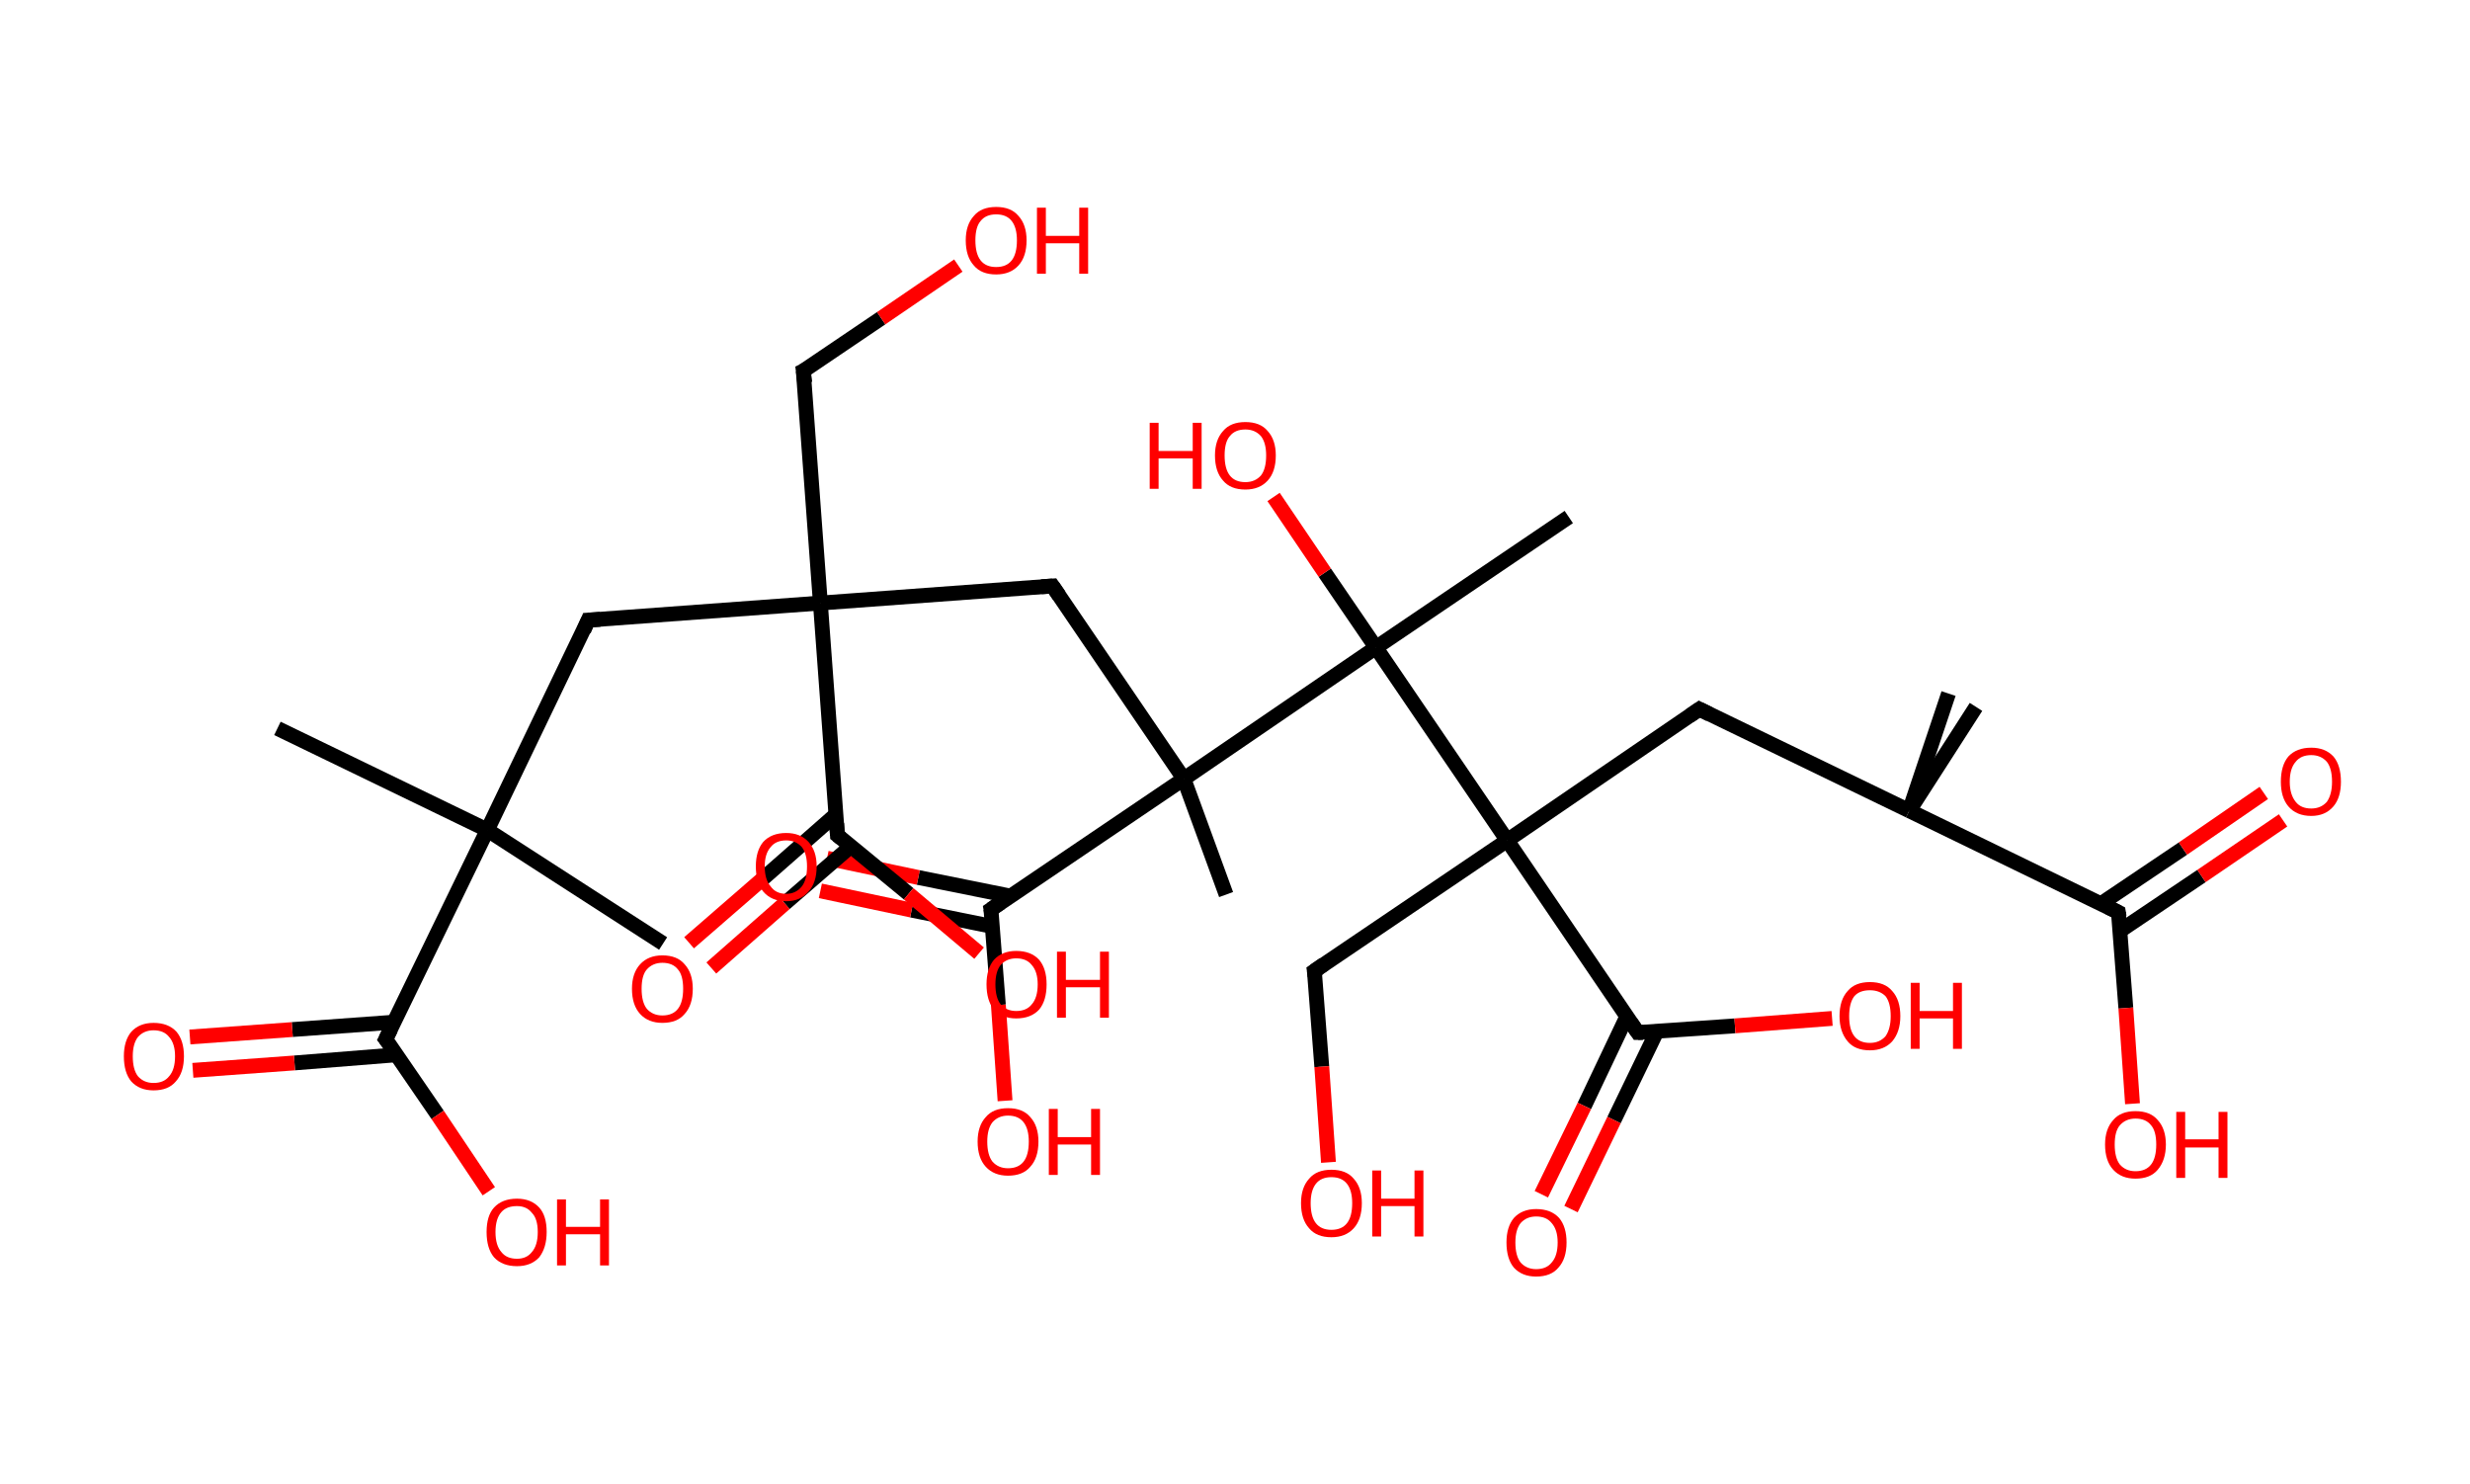 <?xml version='1.0' encoding='ASCII' standalone='yes'?>
<svg xmlns="http://www.w3.org/2000/svg" xmlns:rdkit="http://www.rdkit.org/xml" xmlns:xlink="http://www.w3.org/1999/xlink" version="1.1" baseProfile="full" xml:space="preserve" width="333px" height="200px" viewBox="0 0 333 200">
<!-- END OF HEADER -->
<rect style="opacity:1.0;fill:#FFFFFF;stroke:none" width="333.0" height="200.0" x="0.0" y="0.0"> </rect>
<path class="bond-0 atom-0 atom-1" d="M 37.4,98.2 L 65.7,111.9" style="fill:none;fill-rule:evenodd;stroke:#000000;stroke-width:2.0px;stroke-linecap:butt;stroke-linejoin:miter;stroke-opacity:1"/>
<path class="bond-1 atom-1 atom-2" d="M 65.7,111.9 L 89.4,127.2" style="fill:none;fill-rule:evenodd;stroke:#000000;stroke-width:2.0px;stroke-linecap:butt;stroke-linejoin:miter;stroke-opacity:1"/>
<path class="bond-2 atom-1 atom-3" d="M 65.7,111.9 L 79.3,83.6" style="fill:none;fill-rule:evenodd;stroke:#000000;stroke-width:2.0px;stroke-linecap:butt;stroke-linejoin:miter;stroke-opacity:1"/>
<path class="bond-3 atom-3 atom-4" d="M 79.3,83.6 L 110.6,81.3" style="fill:none;fill-rule:evenodd;stroke:#000000;stroke-width:2.0px;stroke-linecap:butt;stroke-linejoin:miter;stroke-opacity:1"/>
<path class="bond-4 atom-4 atom-5" d="M 110.6,81.3 L 108.3,50.0" style="fill:none;fill-rule:evenodd;stroke:#000000;stroke-width:2.0px;stroke-linecap:butt;stroke-linejoin:miter;stroke-opacity:1"/>
<path class="bond-5 atom-5 atom-6" d="M 108.3,50.0 L 118.8,42.9" style="fill:none;fill-rule:evenodd;stroke:#000000;stroke-width:2.0px;stroke-linecap:butt;stroke-linejoin:miter;stroke-opacity:1"/>
<path class="bond-5 atom-5 atom-6" d="M 118.8,42.9 L 129.2,35.8" style="fill:none;fill-rule:evenodd;stroke:#FF0000;stroke-width:2.0px;stroke-linecap:butt;stroke-linejoin:miter;stroke-opacity:1"/>
<path class="bond-6 atom-4 atom-7" d="M 110.6,81.3 L 141.9,79.0" style="fill:none;fill-rule:evenodd;stroke:#000000;stroke-width:2.0px;stroke-linecap:butt;stroke-linejoin:miter;stroke-opacity:1"/>
<path class="bond-7 atom-7 atom-8" d="M 141.9,79.0 L 159.6,105.0" style="fill:none;fill-rule:evenodd;stroke:#000000;stroke-width:2.0px;stroke-linecap:butt;stroke-linejoin:miter;stroke-opacity:1"/>
<path class="bond-8 atom-8 atom-9" d="M 159.6,105.0 L 165.3,120.6" style="fill:none;fill-rule:evenodd;stroke:#000000;stroke-width:2.0px;stroke-linecap:butt;stroke-linejoin:miter;stroke-opacity:1"/>
<path class="bond-9 atom-8 atom-10" d="M 159.6,105.0 L 133.6,122.6" style="fill:none;fill-rule:evenodd;stroke:#000000;stroke-width:2.0px;stroke-linecap:butt;stroke-linejoin:miter;stroke-opacity:1"/>
<path class="bond-10 atom-10 atom-11" d="M 136.2,120.8 L 123.8,118.3" style="fill:none;fill-rule:evenodd;stroke:#000000;stroke-width:2.0px;stroke-linecap:butt;stroke-linejoin:miter;stroke-opacity:1"/>
<path class="bond-10 atom-10 atom-11" d="M 123.8,118.3 L 111.5,115.7" style="fill:none;fill-rule:evenodd;stroke:#FF0000;stroke-width:2.0px;stroke-linecap:butt;stroke-linejoin:miter;stroke-opacity:1"/>
<path class="bond-10 atom-10 atom-11" d="M 133.8,124.9 L 122.9,122.7" style="fill:none;fill-rule:evenodd;stroke:#000000;stroke-width:2.0px;stroke-linecap:butt;stroke-linejoin:miter;stroke-opacity:1"/>
<path class="bond-10 atom-10 atom-11" d="M 122.9,122.7 L 110.6,120.1" style="fill:none;fill-rule:evenodd;stroke:#FF0000;stroke-width:2.0px;stroke-linecap:butt;stroke-linejoin:miter;stroke-opacity:1"/>
<path class="bond-11 atom-10 atom-12" d="M 133.6,122.6 L 134.6,135.5" style="fill:none;fill-rule:evenodd;stroke:#000000;stroke-width:2.0px;stroke-linecap:butt;stroke-linejoin:miter;stroke-opacity:1"/>
<path class="bond-11 atom-10 atom-12" d="M 134.6,135.5 L 135.5,148.4" style="fill:none;fill-rule:evenodd;stroke:#FF0000;stroke-width:2.0px;stroke-linecap:butt;stroke-linejoin:miter;stroke-opacity:1"/>
<path class="bond-12 atom-8 atom-13" d="M 159.6,105.0 L 185.5,87.3" style="fill:none;fill-rule:evenodd;stroke:#000000;stroke-width:2.0px;stroke-linecap:butt;stroke-linejoin:miter;stroke-opacity:1"/>
<path class="bond-13 atom-13 atom-14" d="M 185.5,87.3 L 211.5,69.7" style="fill:none;fill-rule:evenodd;stroke:#000000;stroke-width:2.0px;stroke-linecap:butt;stroke-linejoin:miter;stroke-opacity:1"/>
<path class="bond-14 atom-13 atom-15" d="M 185.5,87.3 L 178.6,77.2" style="fill:none;fill-rule:evenodd;stroke:#000000;stroke-width:2.0px;stroke-linecap:butt;stroke-linejoin:miter;stroke-opacity:1"/>
<path class="bond-14 atom-13 atom-15" d="M 178.6,77.2 L 171.7,67.0" style="fill:none;fill-rule:evenodd;stroke:#FF0000;stroke-width:2.0px;stroke-linecap:butt;stroke-linejoin:miter;stroke-opacity:1"/>
<path class="bond-15 atom-13 atom-16" d="M 185.5,87.3 L 203.2,113.3" style="fill:none;fill-rule:evenodd;stroke:#000000;stroke-width:2.0px;stroke-linecap:butt;stroke-linejoin:miter;stroke-opacity:1"/>
<path class="bond-16 atom-16 atom-17" d="M 203.2,113.3 L 177.2,130.9" style="fill:none;fill-rule:evenodd;stroke:#000000;stroke-width:2.0px;stroke-linecap:butt;stroke-linejoin:miter;stroke-opacity:1"/>
<path class="bond-17 atom-17 atom-18" d="M 177.2,130.9 L 178.2,143.8" style="fill:none;fill-rule:evenodd;stroke:#000000;stroke-width:2.0px;stroke-linecap:butt;stroke-linejoin:miter;stroke-opacity:1"/>
<path class="bond-17 atom-17 atom-18" d="M 178.2,143.8 L 179.1,156.7" style="fill:none;fill-rule:evenodd;stroke:#FF0000;stroke-width:2.0px;stroke-linecap:butt;stroke-linejoin:miter;stroke-opacity:1"/>
<path class="bond-18 atom-16 atom-19" d="M 203.2,113.3 L 229.1,95.6" style="fill:none;fill-rule:evenodd;stroke:#000000;stroke-width:2.0px;stroke-linecap:butt;stroke-linejoin:miter;stroke-opacity:1"/>
<path class="bond-19 atom-19 atom-20" d="M 229.1,95.6 L 257.4,109.3" style="fill:none;fill-rule:evenodd;stroke:#000000;stroke-width:2.0px;stroke-linecap:butt;stroke-linejoin:miter;stroke-opacity:1"/>
<path class="bond-20 atom-20 atom-21" d="M 257.4,109.3 L 266.4,95.3" style="fill:none;fill-rule:evenodd;stroke:#000000;stroke-width:2.0px;stroke-linecap:butt;stroke-linejoin:miter;stroke-opacity:1"/>
<path class="bond-21 atom-20 atom-22" d="M 257.4,109.3 L 262.7,93.5" style="fill:none;fill-rule:evenodd;stroke:#000000;stroke-width:2.0px;stroke-linecap:butt;stroke-linejoin:miter;stroke-opacity:1"/>
<path class="bond-22 atom-20 atom-23" d="M 257.4,109.3 L 285.6,123.0" style="fill:none;fill-rule:evenodd;stroke:#000000;stroke-width:2.0px;stroke-linecap:butt;stroke-linejoin:miter;stroke-opacity:1"/>
<path class="bond-23 atom-23 atom-24" d="M 285.8,125.5 L 296.8,118.1" style="fill:none;fill-rule:evenodd;stroke:#000000;stroke-width:2.0px;stroke-linecap:butt;stroke-linejoin:miter;stroke-opacity:1"/>
<path class="bond-23 atom-23 atom-24" d="M 296.8,118.1 L 307.8,110.6" style="fill:none;fill-rule:evenodd;stroke:#FF0000;stroke-width:2.0px;stroke-linecap:butt;stroke-linejoin:miter;stroke-opacity:1"/>
<path class="bond-23 atom-23 atom-24" d="M 283.3,121.8 L 294.3,114.4" style="fill:none;fill-rule:evenodd;stroke:#000000;stroke-width:2.0px;stroke-linecap:butt;stroke-linejoin:miter;stroke-opacity:1"/>
<path class="bond-23 atom-23 atom-24" d="M 294.3,114.4 L 305.2,106.9" style="fill:none;fill-rule:evenodd;stroke:#FF0000;stroke-width:2.0px;stroke-linecap:butt;stroke-linejoin:miter;stroke-opacity:1"/>
<path class="bond-24 atom-23 atom-25" d="M 285.6,123.0 L 286.6,135.9" style="fill:none;fill-rule:evenodd;stroke:#000000;stroke-width:2.0px;stroke-linecap:butt;stroke-linejoin:miter;stroke-opacity:1"/>
<path class="bond-24 atom-23 atom-25" d="M 286.6,135.9 L 287.5,148.8" style="fill:none;fill-rule:evenodd;stroke:#FF0000;stroke-width:2.0px;stroke-linecap:butt;stroke-linejoin:miter;stroke-opacity:1"/>
<path class="bond-25 atom-16 atom-26" d="M 203.2,113.3 L 220.8,139.2" style="fill:none;fill-rule:evenodd;stroke:#000000;stroke-width:2.0px;stroke-linecap:butt;stroke-linejoin:miter;stroke-opacity:1"/>
<path class="bond-26 atom-26 atom-27" d="M 219.3,137.1 L 213.6,149.1" style="fill:none;fill-rule:evenodd;stroke:#000000;stroke-width:2.0px;stroke-linecap:butt;stroke-linejoin:miter;stroke-opacity:1"/>
<path class="bond-26 atom-26 atom-27" d="M 213.6,149.1 L 207.8,161.0" style="fill:none;fill-rule:evenodd;stroke:#FF0000;stroke-width:2.0px;stroke-linecap:butt;stroke-linejoin:miter;stroke-opacity:1"/>
<path class="bond-26 atom-26 atom-27" d="M 223.4,139.0 L 217.6,151.0" style="fill:none;fill-rule:evenodd;stroke:#000000;stroke-width:2.0px;stroke-linecap:butt;stroke-linejoin:miter;stroke-opacity:1"/>
<path class="bond-26 atom-26 atom-27" d="M 217.6,151.0 L 211.8,163.0" style="fill:none;fill-rule:evenodd;stroke:#FF0000;stroke-width:2.0px;stroke-linecap:butt;stroke-linejoin:miter;stroke-opacity:1"/>
<path class="bond-27 atom-26 atom-28" d="M 220.8,139.2 L 233.9,138.3" style="fill:none;fill-rule:evenodd;stroke:#000000;stroke-width:2.0px;stroke-linecap:butt;stroke-linejoin:miter;stroke-opacity:1"/>
<path class="bond-27 atom-26 atom-28" d="M 233.9,138.3 L 247.0,137.3" style="fill:none;fill-rule:evenodd;stroke:#FF0000;stroke-width:2.0px;stroke-linecap:butt;stroke-linejoin:miter;stroke-opacity:1"/>
<path class="bond-28 atom-4 atom-29" d="M 110.6,81.3 L 112.9,112.6" style="fill:none;fill-rule:evenodd;stroke:#000000;stroke-width:2.0px;stroke-linecap:butt;stroke-linejoin:miter;stroke-opacity:1"/>
<path class="bond-29 atom-29 atom-30" d="M 112.7,109.8 L 102.8,118.5" style="fill:none;fill-rule:evenodd;stroke:#000000;stroke-width:2.0px;stroke-linecap:butt;stroke-linejoin:miter;stroke-opacity:1"/>
<path class="bond-29 atom-29 atom-30" d="M 102.8,118.5 L 92.9,127.1" style="fill:none;fill-rule:evenodd;stroke:#FF0000;stroke-width:2.0px;stroke-linecap:butt;stroke-linejoin:miter;stroke-opacity:1"/>
<path class="bond-29 atom-29 atom-30" d="M 114.7,114.1 L 105.8,121.8" style="fill:none;fill-rule:evenodd;stroke:#000000;stroke-width:2.0px;stroke-linecap:butt;stroke-linejoin:miter;stroke-opacity:1"/>
<path class="bond-29 atom-29 atom-30" d="M 105.8,121.8 L 95.9,130.5" style="fill:none;fill-rule:evenodd;stroke:#FF0000;stroke-width:2.0px;stroke-linecap:butt;stroke-linejoin:miter;stroke-opacity:1"/>
<path class="bond-30 atom-29 atom-31" d="M 112.9,112.6 L 122.5,120.5" style="fill:none;fill-rule:evenodd;stroke:#000000;stroke-width:2.0px;stroke-linecap:butt;stroke-linejoin:miter;stroke-opacity:1"/>
<path class="bond-30 atom-29 atom-31" d="M 122.5,120.5 L 132.0,128.5" style="fill:none;fill-rule:evenodd;stroke:#FF0000;stroke-width:2.0px;stroke-linecap:butt;stroke-linejoin:miter;stroke-opacity:1"/>
<path class="bond-31 atom-1 atom-32" d="M 65.7,111.9 L 52.0,140.1" style="fill:none;fill-rule:evenodd;stroke:#000000;stroke-width:2.0px;stroke-linecap:butt;stroke-linejoin:miter;stroke-opacity:1"/>
<path class="bond-32 atom-32 atom-33" d="M 53.2,137.8 L 39.4,138.8" style="fill:none;fill-rule:evenodd;stroke:#000000;stroke-width:2.0px;stroke-linecap:butt;stroke-linejoin:miter;stroke-opacity:1"/>
<path class="bond-32 atom-32 atom-33" d="M 39.4,138.8 L 25.6,139.8" style="fill:none;fill-rule:evenodd;stroke:#FF0000;stroke-width:2.0px;stroke-linecap:butt;stroke-linejoin:miter;stroke-opacity:1"/>
<path class="bond-32 atom-32 atom-33" d="M 53.5,142.2 L 39.7,143.3" style="fill:none;fill-rule:evenodd;stroke:#000000;stroke-width:2.0px;stroke-linecap:butt;stroke-linejoin:miter;stroke-opacity:1"/>
<path class="bond-32 atom-32 atom-33" d="M 39.7,143.3 L 26.0,144.3" style="fill:none;fill-rule:evenodd;stroke:#FF0000;stroke-width:2.0px;stroke-linecap:butt;stroke-linejoin:miter;stroke-opacity:1"/>
<path class="bond-33 atom-32 atom-34" d="M 52.0,140.1 L 59.0,150.3" style="fill:none;fill-rule:evenodd;stroke:#000000;stroke-width:2.0px;stroke-linecap:butt;stroke-linejoin:miter;stroke-opacity:1"/>
<path class="bond-33 atom-32 atom-34" d="M 59.0,150.3 L 65.9,160.6" style="fill:none;fill-rule:evenodd;stroke:#FF0000;stroke-width:2.0px;stroke-linecap:butt;stroke-linejoin:miter;stroke-opacity:1"/>
<path d="M 78.7,85.0 L 79.3,83.6 L 80.9,83.5" style="fill:none;stroke:#000000;stroke-width:2.0px;stroke-linecap:butt;stroke-linejoin:miter;stroke-opacity:1;"/>
<path d="M 108.5,51.6 L 108.3,50.0 L 108.9,49.7" style="fill:none;stroke:#000000;stroke-width:2.0px;stroke-linecap:butt;stroke-linejoin:miter;stroke-opacity:1;"/>
<path d="M 140.4,79.1 L 141.9,79.0 L 142.8,80.3" style="fill:none;stroke:#000000;stroke-width:2.0px;stroke-linecap:butt;stroke-linejoin:miter;stroke-opacity:1;"/>
<path d="M 134.9,121.7 L 133.6,122.6 L 133.7,123.2" style="fill:none;stroke:#000000;stroke-width:2.0px;stroke-linecap:butt;stroke-linejoin:miter;stroke-opacity:1;"/>
<path d="M 178.5,130.0 L 177.2,130.9 L 177.3,131.6" style="fill:none;stroke:#000000;stroke-width:2.0px;stroke-linecap:butt;stroke-linejoin:miter;stroke-opacity:1;"/>
<path d="M 227.8,96.5 L 229.1,95.6 L 230.5,96.3" style="fill:none;stroke:#000000;stroke-width:2.0px;stroke-linecap:butt;stroke-linejoin:miter;stroke-opacity:1;"/>
<path d="M 284.2,122.3 L 285.6,123.0 L 285.7,123.6" style="fill:none;stroke:#000000;stroke-width:2.0px;stroke-linecap:butt;stroke-linejoin:miter;stroke-opacity:1;"/>
<path d="M 219.9,137.9 L 220.8,139.2 L 221.5,139.2" style="fill:none;stroke:#000000;stroke-width:2.0px;stroke-linecap:butt;stroke-linejoin:miter;stroke-opacity:1;"/>
<path d="M 112.8,111.0 L 112.9,112.6 L 113.4,113.0" style="fill:none;stroke:#000000;stroke-width:2.0px;stroke-linecap:butt;stroke-linejoin:miter;stroke-opacity:1;"/>
<path d="M 52.7,138.7 L 52.0,140.1 L 52.4,140.6" style="fill:none;stroke:#000000;stroke-width:2.0px;stroke-linecap:butt;stroke-linejoin:miter;stroke-opacity:1;"/>
<path class="atom-6" d="M 130.2 32.4 Q 130.2 30.3, 131.3 29.1 Q 132.3 27.9, 134.3 27.9 Q 136.3 27.9, 137.3 29.1 Q 138.4 30.3, 138.4 32.4 Q 138.4 34.6, 137.3 35.8 Q 136.2 37.0, 134.3 37.0 Q 132.3 37.0, 131.3 35.8 Q 130.2 34.6, 130.2 32.4 M 134.3 36.0 Q 135.7 36.0, 136.4 35.1 Q 137.1 34.2, 137.1 32.4 Q 137.1 30.7, 136.4 29.8 Q 135.7 28.9, 134.3 28.9 Q 132.9 28.9, 132.2 29.8 Q 131.5 30.6, 131.5 32.4 Q 131.5 34.2, 132.2 35.1 Q 132.9 36.0, 134.3 36.0 " fill="#FF0000"/>
<path class="atom-6" d="M 139.8 28.0 L 141.0 28.0 L 141.0 31.8 L 145.5 31.8 L 145.5 28.0 L 146.7 28.0 L 146.7 36.9 L 145.5 36.9 L 145.5 32.8 L 141.0 32.8 L 141.0 36.9 L 139.8 36.9 L 139.8 28.0 " fill="#FF0000"/>
<path class="atom-11" d="M 101.9 116.8 Q 101.9 114.7, 102.9 113.5 Q 104.0 112.3, 106.0 112.3 Q 107.9 112.3, 109.0 113.5 Q 110.1 114.7, 110.1 116.8 Q 110.1 119.0, 109.0 120.2 Q 107.9 121.5, 106.0 121.5 Q 104.0 121.5, 102.9 120.2 Q 101.9 119.0, 101.9 116.8 M 106.0 120.5 Q 107.3 120.5, 108.1 119.5 Q 108.8 118.6, 108.8 116.8 Q 108.8 115.1, 108.1 114.2 Q 107.3 113.3, 106.0 113.3 Q 104.6 113.3, 103.9 114.2 Q 103.1 115.1, 103.1 116.8 Q 103.1 118.6, 103.9 119.5 Q 104.6 120.5, 106.0 120.5 " fill="#FF0000"/>
<path class="atom-12" d="M 131.8 153.9 Q 131.8 151.8, 132.9 150.6 Q 133.9 149.4, 135.9 149.4 Q 137.9 149.4, 138.9 150.6 Q 140.0 151.8, 140.0 153.9 Q 140.0 156.1, 138.9 157.3 Q 137.9 158.5, 135.9 158.5 Q 134.0 158.5, 132.9 157.3 Q 131.8 156.1, 131.8 153.9 M 135.9 157.5 Q 137.3 157.5, 138.0 156.6 Q 138.7 155.7, 138.7 153.9 Q 138.7 152.2, 138.0 151.3 Q 137.3 150.4, 135.9 150.4 Q 134.6 150.4, 133.8 151.3 Q 133.1 152.2, 133.1 153.9 Q 133.1 155.7, 133.8 156.6 Q 134.6 157.5, 135.9 157.5 " fill="#FF0000"/>
<path class="atom-12" d="M 141.4 149.5 L 142.6 149.5 L 142.6 153.3 L 147.1 153.3 L 147.1 149.5 L 148.3 149.5 L 148.3 158.4 L 147.1 158.4 L 147.1 154.3 L 142.6 154.3 L 142.6 158.4 L 141.4 158.4 L 141.4 149.5 " fill="#FF0000"/>
<path class="atom-15" d="M 155.0 57.0 L 156.2 57.0 L 156.2 60.8 L 160.8 60.8 L 160.8 57.0 L 162.0 57.0 L 162.0 65.9 L 160.8 65.9 L 160.8 61.8 L 156.2 61.8 L 156.2 65.9 L 155.0 65.9 L 155.0 57.0 " fill="#FF0000"/>
<path class="atom-15" d="M 163.8 61.4 Q 163.8 59.3, 164.9 58.1 Q 165.9 56.9, 167.9 56.9 Q 169.9 56.9, 170.9 58.1 Q 172.0 59.3, 172.0 61.4 Q 172.0 63.6, 170.9 64.8 Q 169.8 66.0, 167.9 66.0 Q 165.9 66.0, 164.9 64.8 Q 163.8 63.6, 163.8 61.4 M 167.9 65.0 Q 169.2 65.0, 170.0 64.1 Q 170.7 63.2, 170.7 61.4 Q 170.7 59.7, 170.0 58.8 Q 169.2 57.9, 167.9 57.9 Q 166.5 57.9, 165.8 58.8 Q 165.1 59.6, 165.1 61.4 Q 165.1 63.2, 165.8 64.1 Q 166.5 65.0, 167.9 65.0 " fill="#FF0000"/>
<path class="atom-18" d="M 175.4 162.2 Q 175.4 160.1, 176.5 158.9 Q 177.5 157.7, 179.5 157.7 Q 181.5 157.7, 182.5 158.9 Q 183.6 160.1, 183.6 162.2 Q 183.6 164.4, 182.5 165.6 Q 181.4 166.8, 179.5 166.8 Q 177.5 166.8, 176.5 165.6 Q 175.4 164.4, 175.4 162.2 M 179.5 165.8 Q 180.9 165.8, 181.6 164.9 Q 182.3 164.0, 182.3 162.2 Q 182.3 160.5, 181.6 159.6 Q 180.9 158.7, 179.5 158.7 Q 178.1 158.7, 177.4 159.6 Q 176.7 160.5, 176.7 162.2 Q 176.7 164.0, 177.4 164.9 Q 178.1 165.8, 179.5 165.8 " fill="#FF0000"/>
<path class="atom-18" d="M 185.0 157.8 L 186.2 157.8 L 186.2 161.6 L 190.7 161.6 L 190.7 157.8 L 191.9 157.8 L 191.9 166.7 L 190.7 166.7 L 190.7 162.6 L 186.2 162.6 L 186.2 166.7 L 185.0 166.7 L 185.0 157.8 " fill="#FF0000"/>
<path class="atom-24" d="M 307.5 105.4 Q 307.5 103.2, 308.5 102.0 Q 309.6 100.8, 311.6 100.8 Q 313.5 100.8, 314.6 102.0 Q 315.6 103.2, 315.6 105.4 Q 315.6 107.5, 314.6 108.7 Q 313.5 110.0, 311.6 110.0 Q 309.6 110.0, 308.5 108.7 Q 307.5 107.5, 307.5 105.4 M 311.6 109.0 Q 312.9 109.0, 313.7 108.1 Q 314.4 107.1, 314.4 105.4 Q 314.4 103.6, 313.7 102.7 Q 312.9 101.8, 311.6 101.8 Q 310.2 101.8, 309.5 102.7 Q 308.7 103.6, 308.7 105.4 Q 308.7 107.1, 309.5 108.1 Q 310.2 109.0, 311.6 109.0 " fill="#FF0000"/>
<path class="atom-25" d="M 283.8 154.3 Q 283.8 152.2, 284.9 151.0 Q 285.9 149.8, 287.9 149.8 Q 289.9 149.8, 290.9 151.0 Q 292.0 152.2, 292.0 154.3 Q 292.0 156.4, 290.9 157.7 Q 289.9 158.9, 287.9 158.9 Q 286.0 158.9, 284.9 157.7 Q 283.8 156.5, 283.8 154.3 M 287.9 157.9 Q 289.3 157.9, 290.0 157.0 Q 290.7 156.1, 290.7 154.3 Q 290.7 152.5, 290.0 151.7 Q 289.3 150.8, 287.9 150.8 Q 286.6 150.8, 285.8 151.7 Q 285.1 152.5, 285.1 154.3 Q 285.1 156.1, 285.8 157.0 Q 286.6 157.9, 287.9 157.9 " fill="#FF0000"/>
<path class="atom-25" d="M 293.4 149.9 L 294.6 149.9 L 294.6 153.6 L 299.1 153.6 L 299.1 149.9 L 300.3 149.9 L 300.3 158.8 L 299.1 158.8 L 299.1 154.7 L 294.6 154.7 L 294.6 158.8 L 293.4 158.8 L 293.4 149.9 " fill="#FF0000"/>
<path class="atom-27" d="M 203.1 167.5 Q 203.1 165.4, 204.1 164.2 Q 205.2 163.0, 207.1 163.0 Q 209.1 163.0, 210.2 164.2 Q 211.2 165.4, 211.2 167.5 Q 211.2 169.7, 210.1 170.9 Q 209.1 172.1, 207.1 172.1 Q 205.2 172.1, 204.1 170.9 Q 203.1 169.7, 203.1 167.5 M 207.1 171.1 Q 208.5 171.1, 209.2 170.2 Q 210.0 169.3, 210.0 167.5 Q 210.0 165.8, 209.2 164.9 Q 208.5 164.0, 207.1 164.0 Q 205.8 164.0, 205.0 164.9 Q 204.3 165.8, 204.3 167.5 Q 204.3 169.3, 205.0 170.2 Q 205.8 171.1, 207.1 171.1 " fill="#FF0000"/>
<path class="atom-28" d="M 248.0 137.0 Q 248.0 134.8, 249.1 133.6 Q 250.1 132.4, 252.1 132.4 Q 254.1 132.4, 255.1 133.6 Q 256.2 134.8, 256.2 137.0 Q 256.2 139.1, 255.1 140.4 Q 254.0 141.6, 252.1 141.6 Q 250.1 141.6, 249.1 140.4 Q 248.0 139.1, 248.0 137.0 M 252.1 140.6 Q 253.4 140.6, 254.2 139.7 Q 254.9 138.7, 254.9 137.0 Q 254.9 135.2, 254.2 134.3 Q 253.4 133.5, 252.1 133.5 Q 250.7 133.5, 250.0 134.3 Q 249.3 135.2, 249.3 137.0 Q 249.3 138.8, 250.0 139.7 Q 250.7 140.6, 252.1 140.6 " fill="#FF0000"/>
<path class="atom-28" d="M 257.6 132.5 L 258.8 132.5 L 258.8 136.3 L 263.3 136.3 L 263.3 132.5 L 264.5 132.5 L 264.5 141.4 L 263.3 141.4 L 263.3 137.3 L 258.8 137.3 L 258.8 141.4 L 257.6 141.4 L 257.6 132.5 " fill="#FF0000"/>
<path class="atom-30" d="M 85.2 133.3 Q 85.2 131.2, 86.3 130.0 Q 87.4 128.8, 89.3 128.8 Q 91.3 128.8, 92.3 130.0 Q 93.4 131.2, 93.4 133.3 Q 93.4 135.5, 92.3 136.7 Q 91.3 137.9, 89.3 137.9 Q 87.4 137.9, 86.3 136.7 Q 85.2 135.5, 85.2 133.3 M 89.3 136.9 Q 90.7 136.9, 91.4 136.0 Q 92.1 135.1, 92.1 133.3 Q 92.1 131.5, 91.4 130.7 Q 90.7 129.8, 89.3 129.8 Q 88.0 129.8, 87.2 130.7 Q 86.5 131.5, 86.5 133.3 Q 86.5 135.1, 87.2 136.0 Q 88.0 136.9, 89.3 136.9 " fill="#FF0000"/>
<path class="atom-31" d="M 133.0 132.7 Q 133.0 130.6, 134.0 129.4 Q 135.1 128.2, 137.0 128.2 Q 139.0 128.2, 140.1 129.4 Q 141.1 130.6, 141.1 132.7 Q 141.1 134.9, 140.1 136.1 Q 139.0 137.3, 137.0 137.3 Q 135.1 137.3, 134.0 136.1 Q 133.0 134.9, 133.0 132.7 M 137.0 136.3 Q 138.4 136.3, 139.1 135.4 Q 139.9 134.5, 139.9 132.7 Q 139.9 131.0, 139.1 130.1 Q 138.4 129.2, 137.0 129.2 Q 135.7 129.2, 134.9 130.1 Q 134.2 131.0, 134.2 132.7 Q 134.2 134.5, 134.9 135.4 Q 135.7 136.3, 137.0 136.3 " fill="#FF0000"/>
<path class="atom-31" d="M 142.5 128.3 L 143.7 128.3 L 143.7 132.1 L 148.3 132.1 L 148.3 128.3 L 149.5 128.3 L 149.5 137.2 L 148.3 137.2 L 148.3 133.1 L 143.7 133.1 L 143.7 137.2 L 142.5 137.2 L 142.5 128.3 " fill="#FF0000"/>
<path class="atom-33" d="M 16.7 142.4 Q 16.7 140.3, 17.7 139.1 Q 18.8 137.9, 20.7 137.9 Q 22.7 137.9, 23.8 139.1 Q 24.8 140.3, 24.8 142.4 Q 24.8 144.6, 23.7 145.8 Q 22.7 147.0, 20.7 147.0 Q 18.8 147.0, 17.7 145.8 Q 16.7 144.6, 16.7 142.4 M 20.7 146.0 Q 22.1 146.0, 22.8 145.1 Q 23.6 144.2, 23.6 142.4 Q 23.6 140.7, 22.8 139.8 Q 22.1 138.9, 20.7 138.9 Q 19.4 138.9, 18.6 139.8 Q 17.9 140.7, 17.9 142.4 Q 17.9 144.2, 18.6 145.1 Q 19.4 146.0, 20.7 146.0 " fill="#FF0000"/>
<path class="atom-34" d="M 65.6 166.1 Q 65.6 163.9, 66.6 162.8 Q 67.7 161.6, 69.7 161.6 Q 71.6 161.6, 72.7 162.8 Q 73.7 163.9, 73.7 166.1 Q 73.7 168.2, 72.7 169.5 Q 71.6 170.7, 69.7 170.7 Q 67.7 170.7, 66.6 169.5 Q 65.6 168.3, 65.6 166.1 M 69.7 169.7 Q 71.0 169.7, 71.7 168.8 Q 72.5 167.9, 72.5 166.1 Q 72.5 164.3, 71.7 163.5 Q 71.0 162.6, 69.7 162.6 Q 68.3 162.6, 67.6 163.4 Q 66.8 164.3, 66.8 166.1 Q 66.8 167.9, 67.6 168.8 Q 68.3 169.7, 69.7 169.7 " fill="#FF0000"/>
<path class="atom-34" d="M 75.1 161.7 L 76.3 161.7 L 76.3 165.4 L 80.9 165.4 L 80.9 161.7 L 82.1 161.7 L 82.1 170.6 L 80.9 170.6 L 80.9 166.4 L 76.3 166.4 L 76.3 170.6 L 75.1 170.6 L 75.1 161.7 " fill="#FF0000"/>
</svg>
